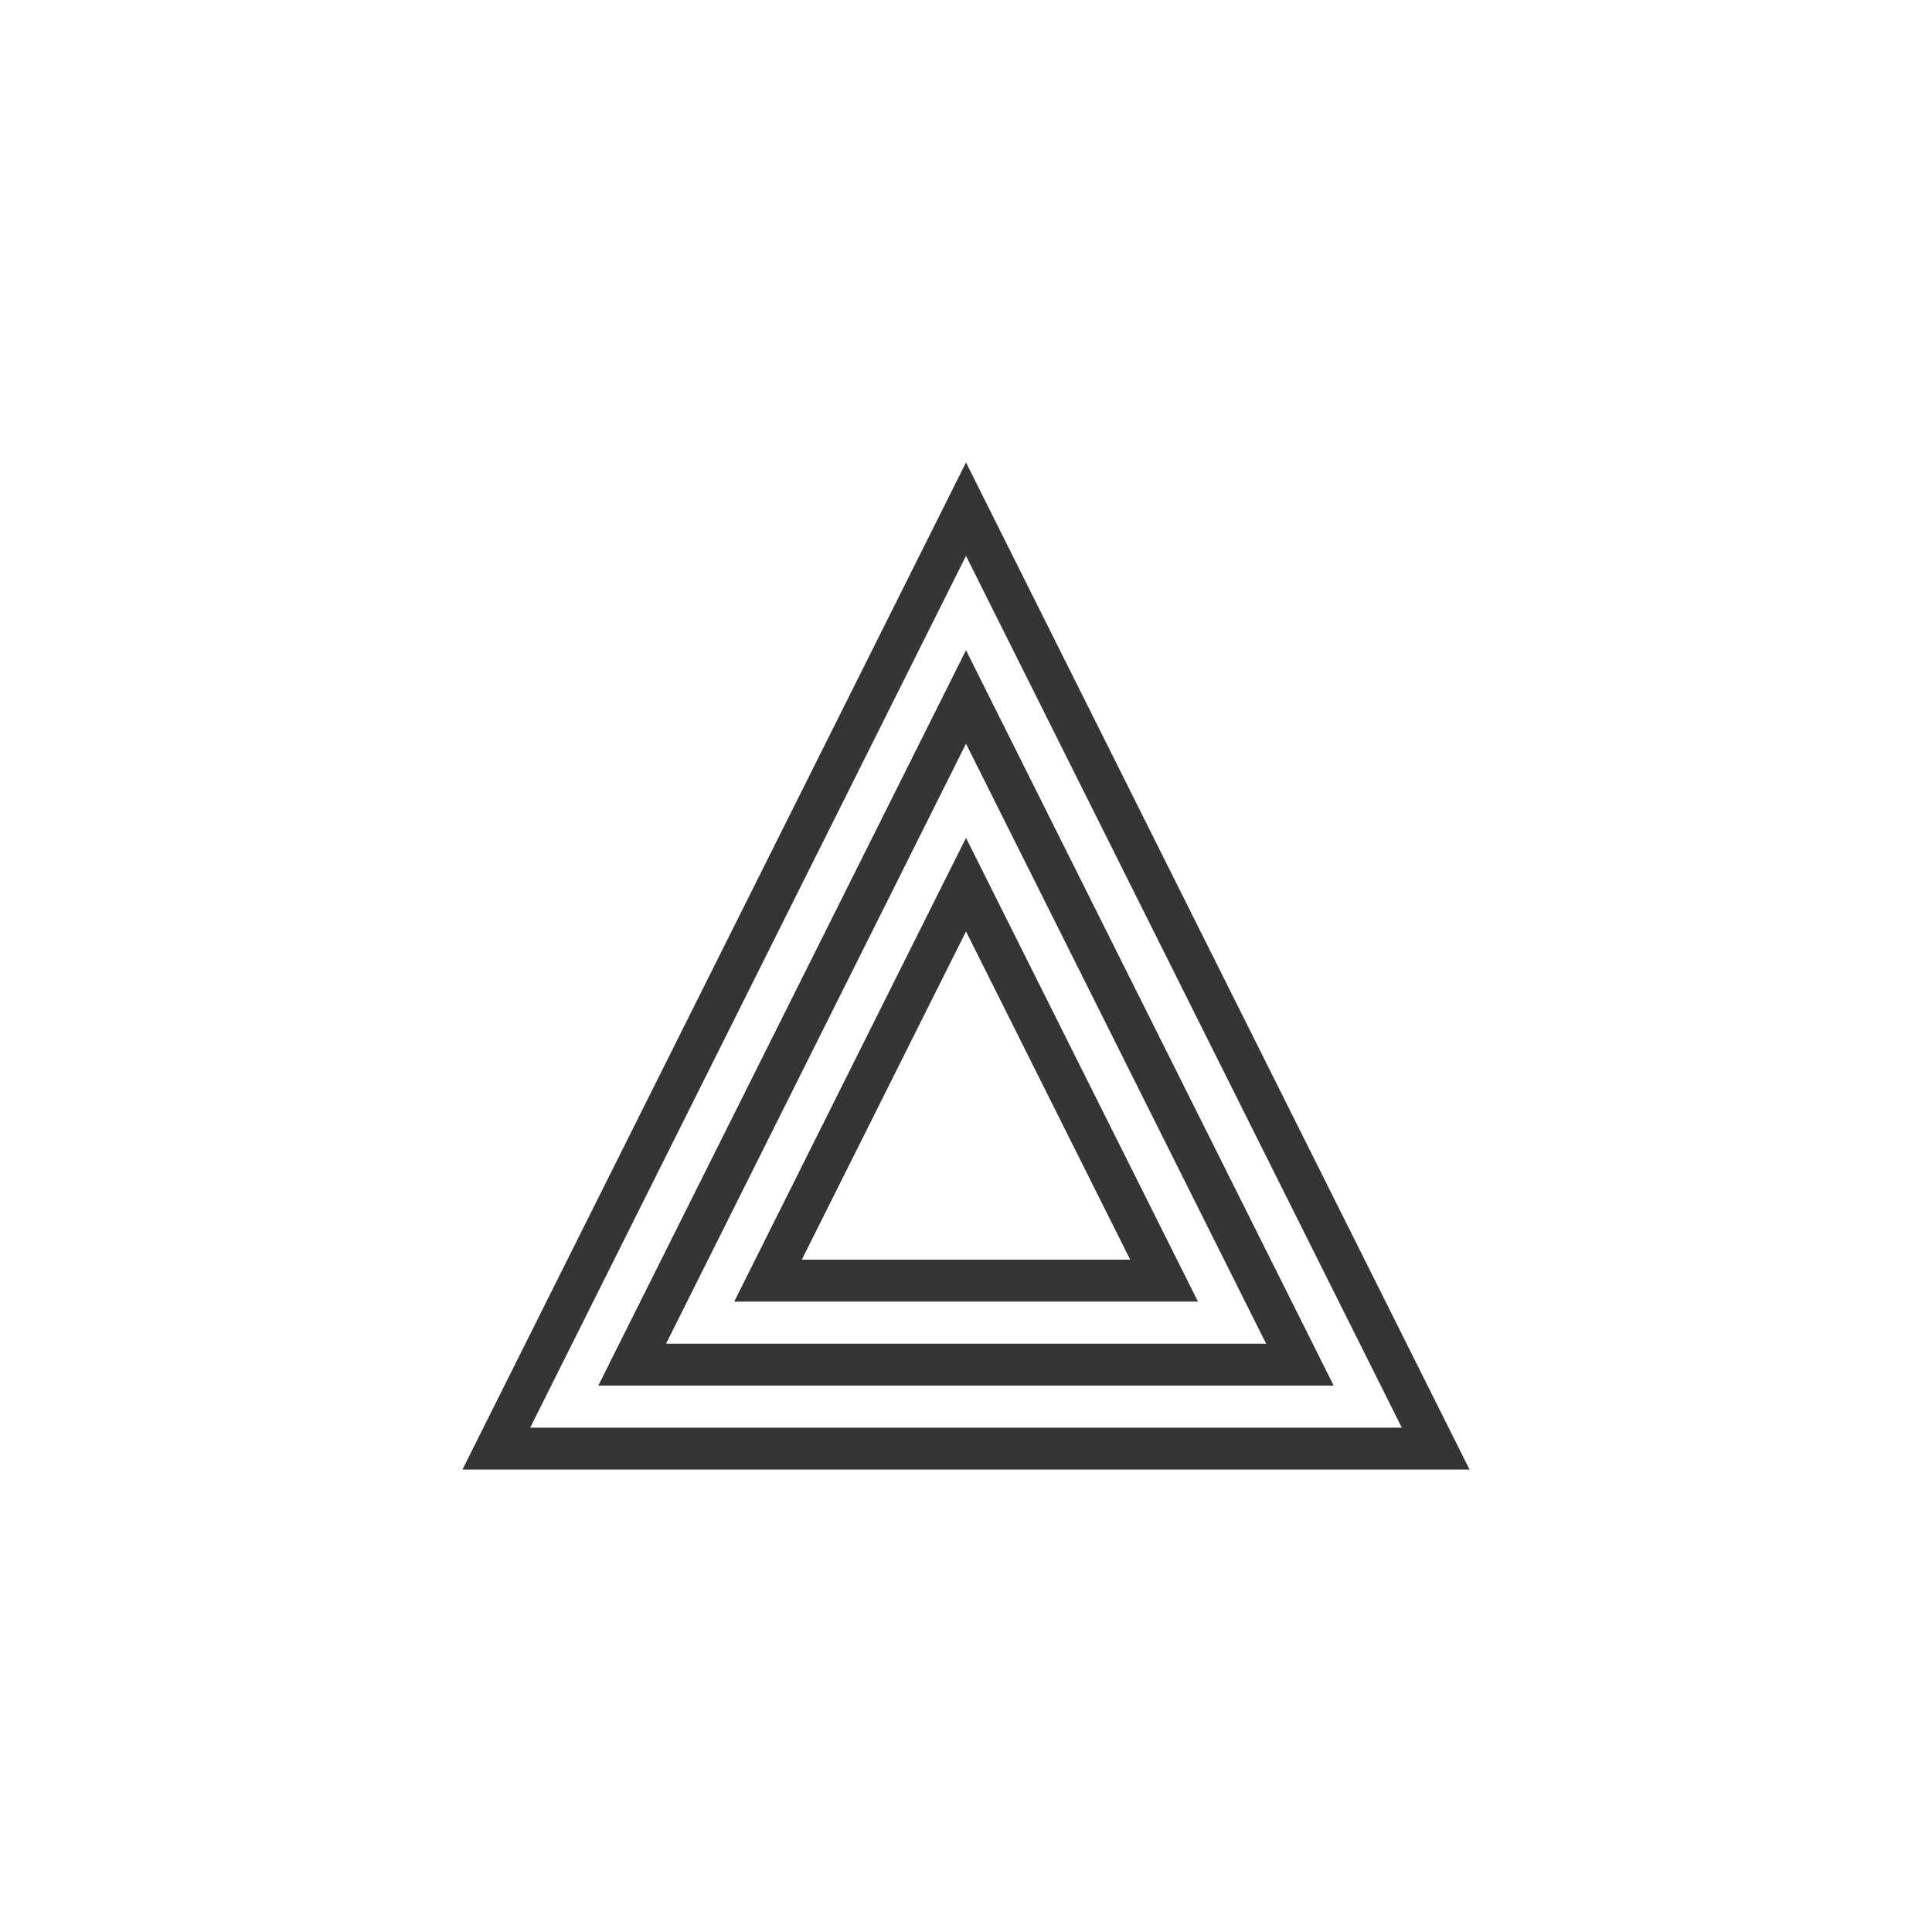 <?xml version="1.0" encoding="UTF-8"?>
<!DOCTYPE svg PUBLIC "-//W3C//DTD SVG 1.1//EN" "http://www.w3.org/Graphics/SVG/1.1/DTD/svg11.dtd">
<!-- Creator: CorelDRAW X7 -->
<svg xmlns="http://www.w3.org/2000/svg" xml:space="preserve" width="1.024in" height="1.024in" version="1.1" style="shape-rendering:geometricPrecision; text-rendering:geometricPrecision; image-rendering:optimizeQuality; fill-rule:evenodd; clip-rule:evenodd"
viewBox="0 0 10236 10236"
 xmlns:xlink="http://www.w3.org/1999/xlink">
 <defs>
  <style type="text/css">
   <![CDATA[
    .fil1 {fill:none}
    .fil0 {fill:#373435}
   ]]>
  </style>
 </defs>
 <g id="Layer_x0020_1">
  <g id="_2265911798736">
   <path class="fil0" d="M5118 2945l-2309 4619 4618 0 -2309 -4619zm0 1990l-870 1739 1740 0 -870 -1739zm0 -496l-1228 2457 2457 0 -1229 -2457zm0 -499l-1589 3179 3179 0 -1590 -3179zm0 -495l-1948 3896 3896 0 -1948 -3896zm0 -995l-2668 5336 5336 0 -2668 -5336z"/>
   <rect class="fil1" width="10236" height="10236"/>
  </g>
 </g>
</svg>
